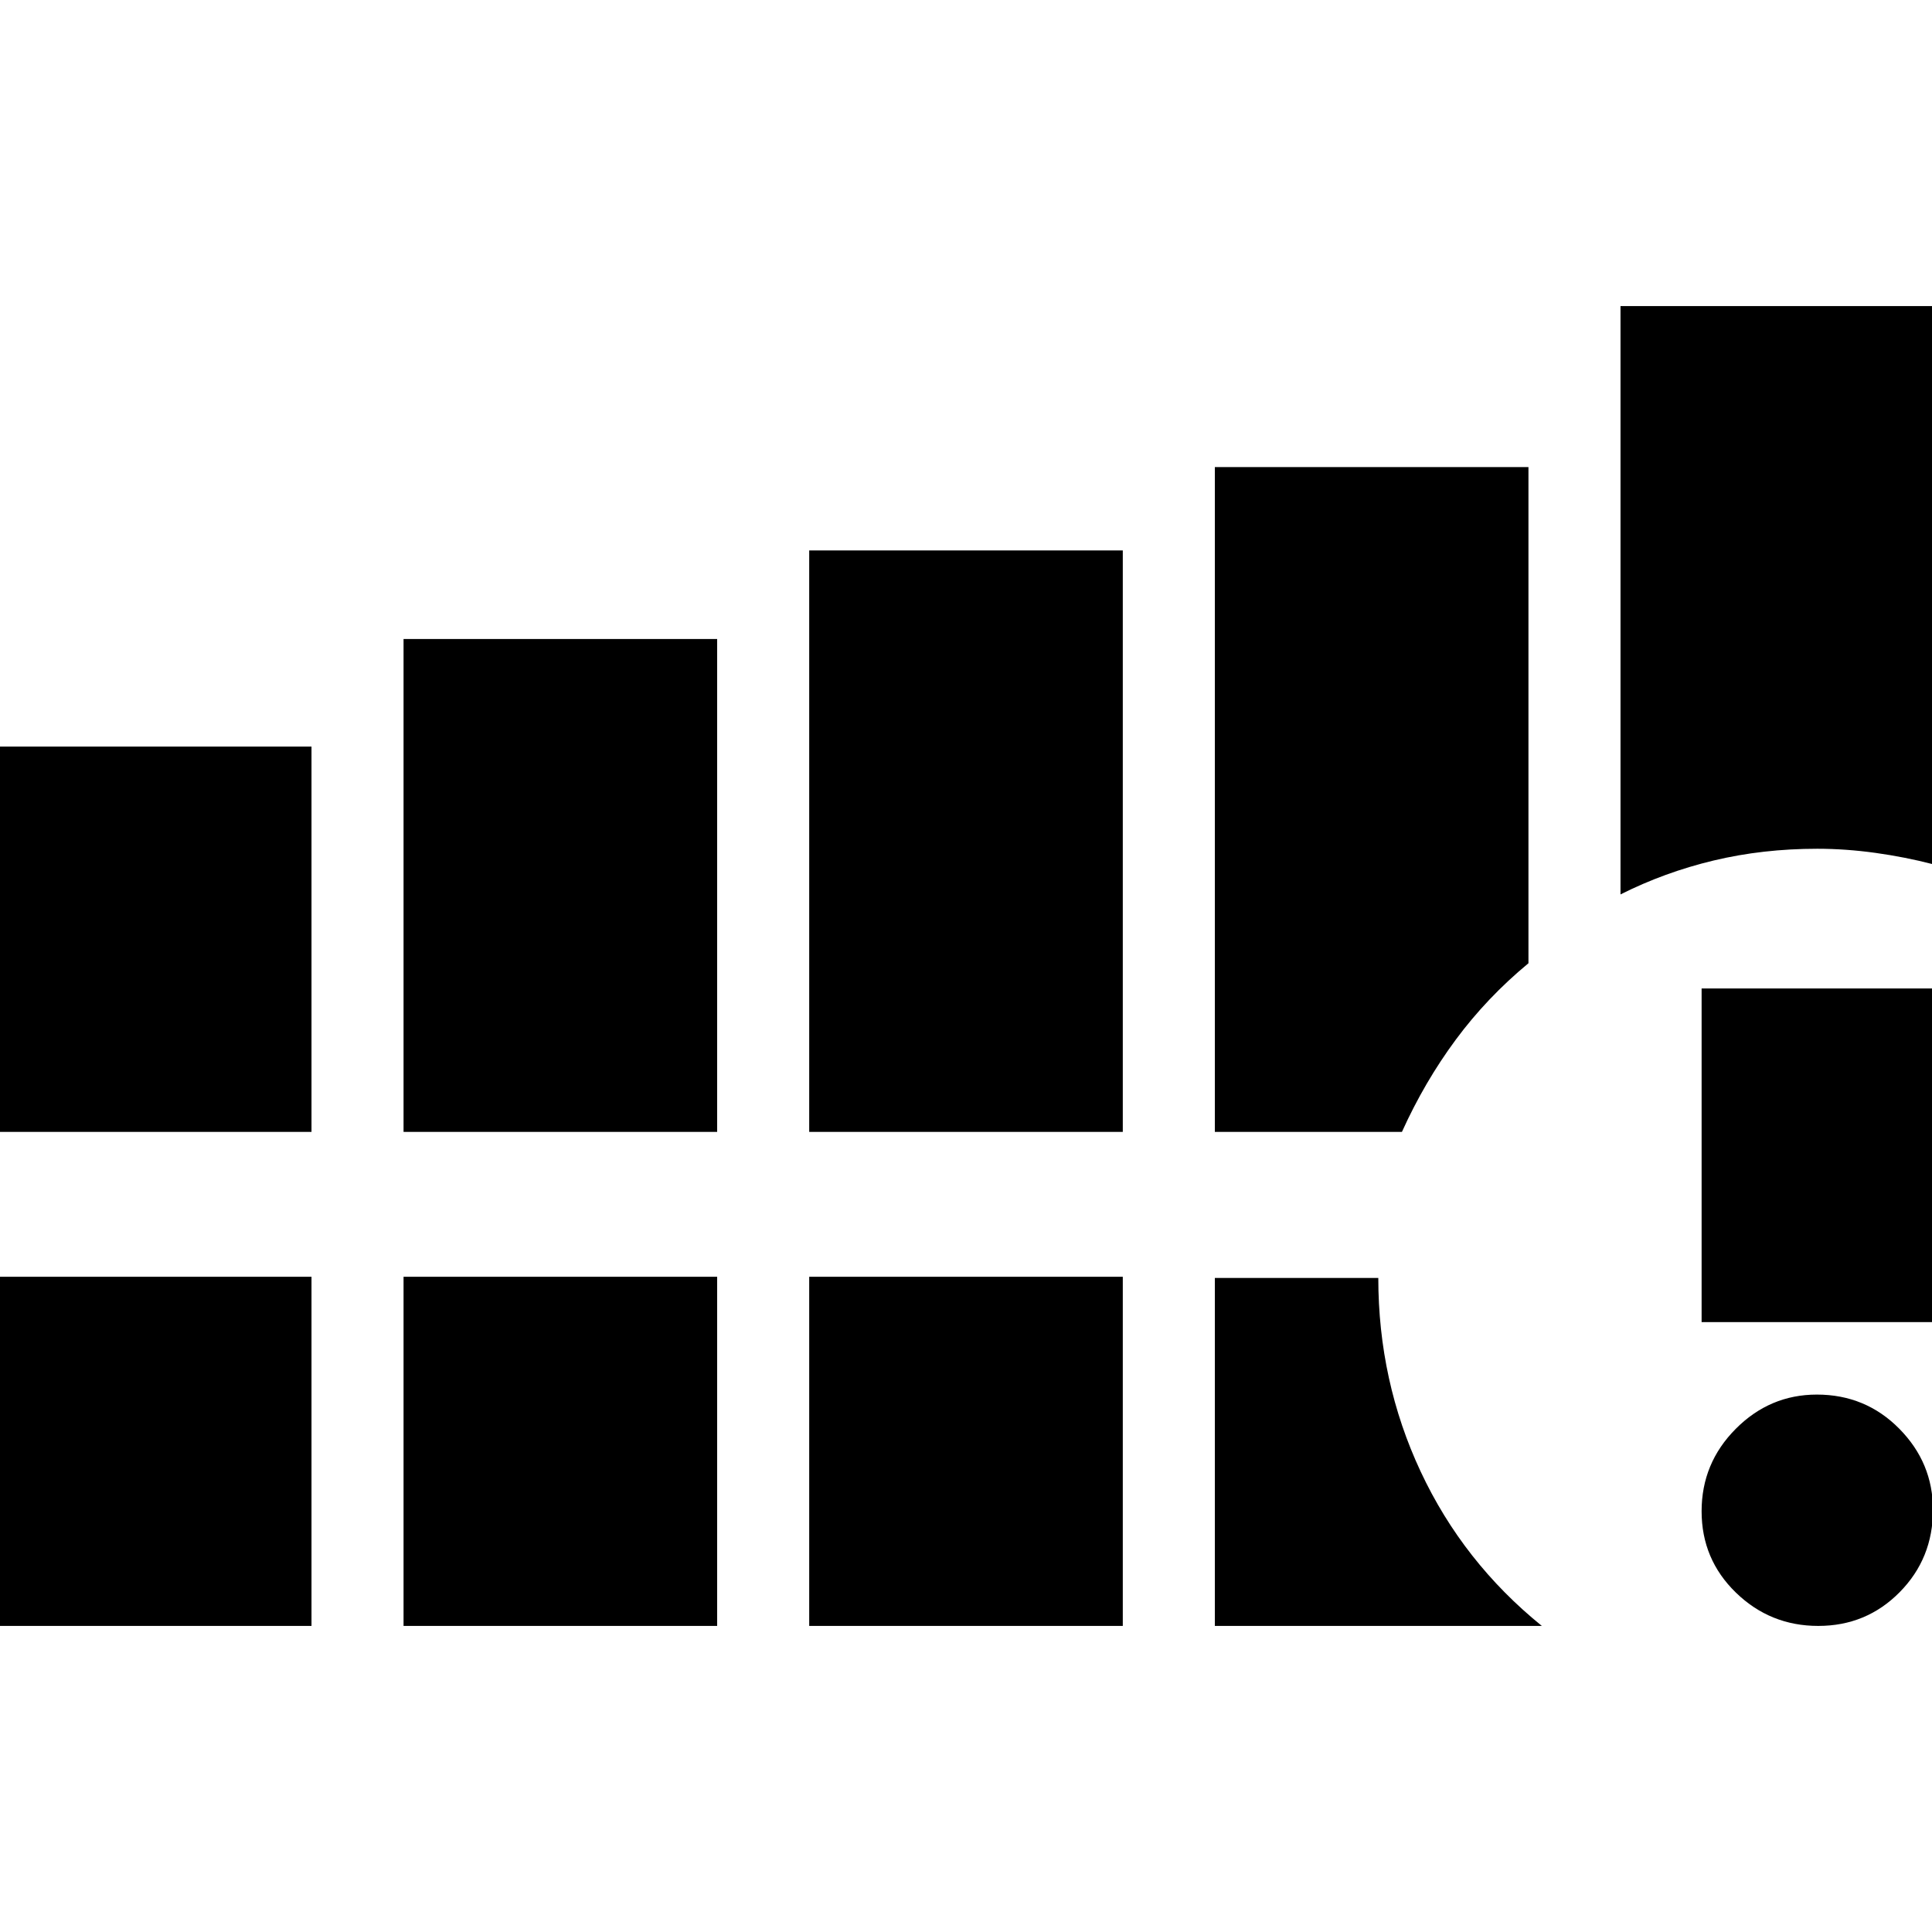 <svg xmlns="http://www.w3.org/2000/svg" height="20" viewBox="0 -960 960 960" width="20"><path d="M-.48-397.57v-191.47h155.26v191.47H-.48Zm201 0v-244.91h155.83v244.91H200.52Zm201.57 0v-288.91h155.82v288.91H402.09ZM-.48-152.09v-173.48h155.26v173.48H-.48Zm201 0v-173.48h155.83v173.48H200.52Zm201.57 0v-173.48h155.82v173.48H402.09Zm403.13-363.48v-292.34h155.26v277.34q-13.7-3.56-28.51-5.63-14.82-2.06-28.97-2.06-27.09 0-51.5 5.84-24.4 5.84-46.28 16.85Zm-201.57 118v-330.34h155.83v246.54q-20.6 17.03-36.11 37.98-15.51 20.95-26.76 45.82h-92.96Zm0 245.48V-325h81.22q0 51.26 21.06 96.24 21.07 44.98 60.2 76.67H603.65Zm299.84 0q-23.88 0-40.93-16.55-17.04-16.55-17.04-40.43 0-23.89 16.95-40.93 16.94-17.04 40.32-17.04 24.17 0 40.93 16.94 16.76 16.95 16.76 40.32 0 24.17-16.55 40.93-16.55 16.76-40.44 16.76Zm-57.97-150.95v-165.79h114.96v165.79H845.52Z"/></svg>